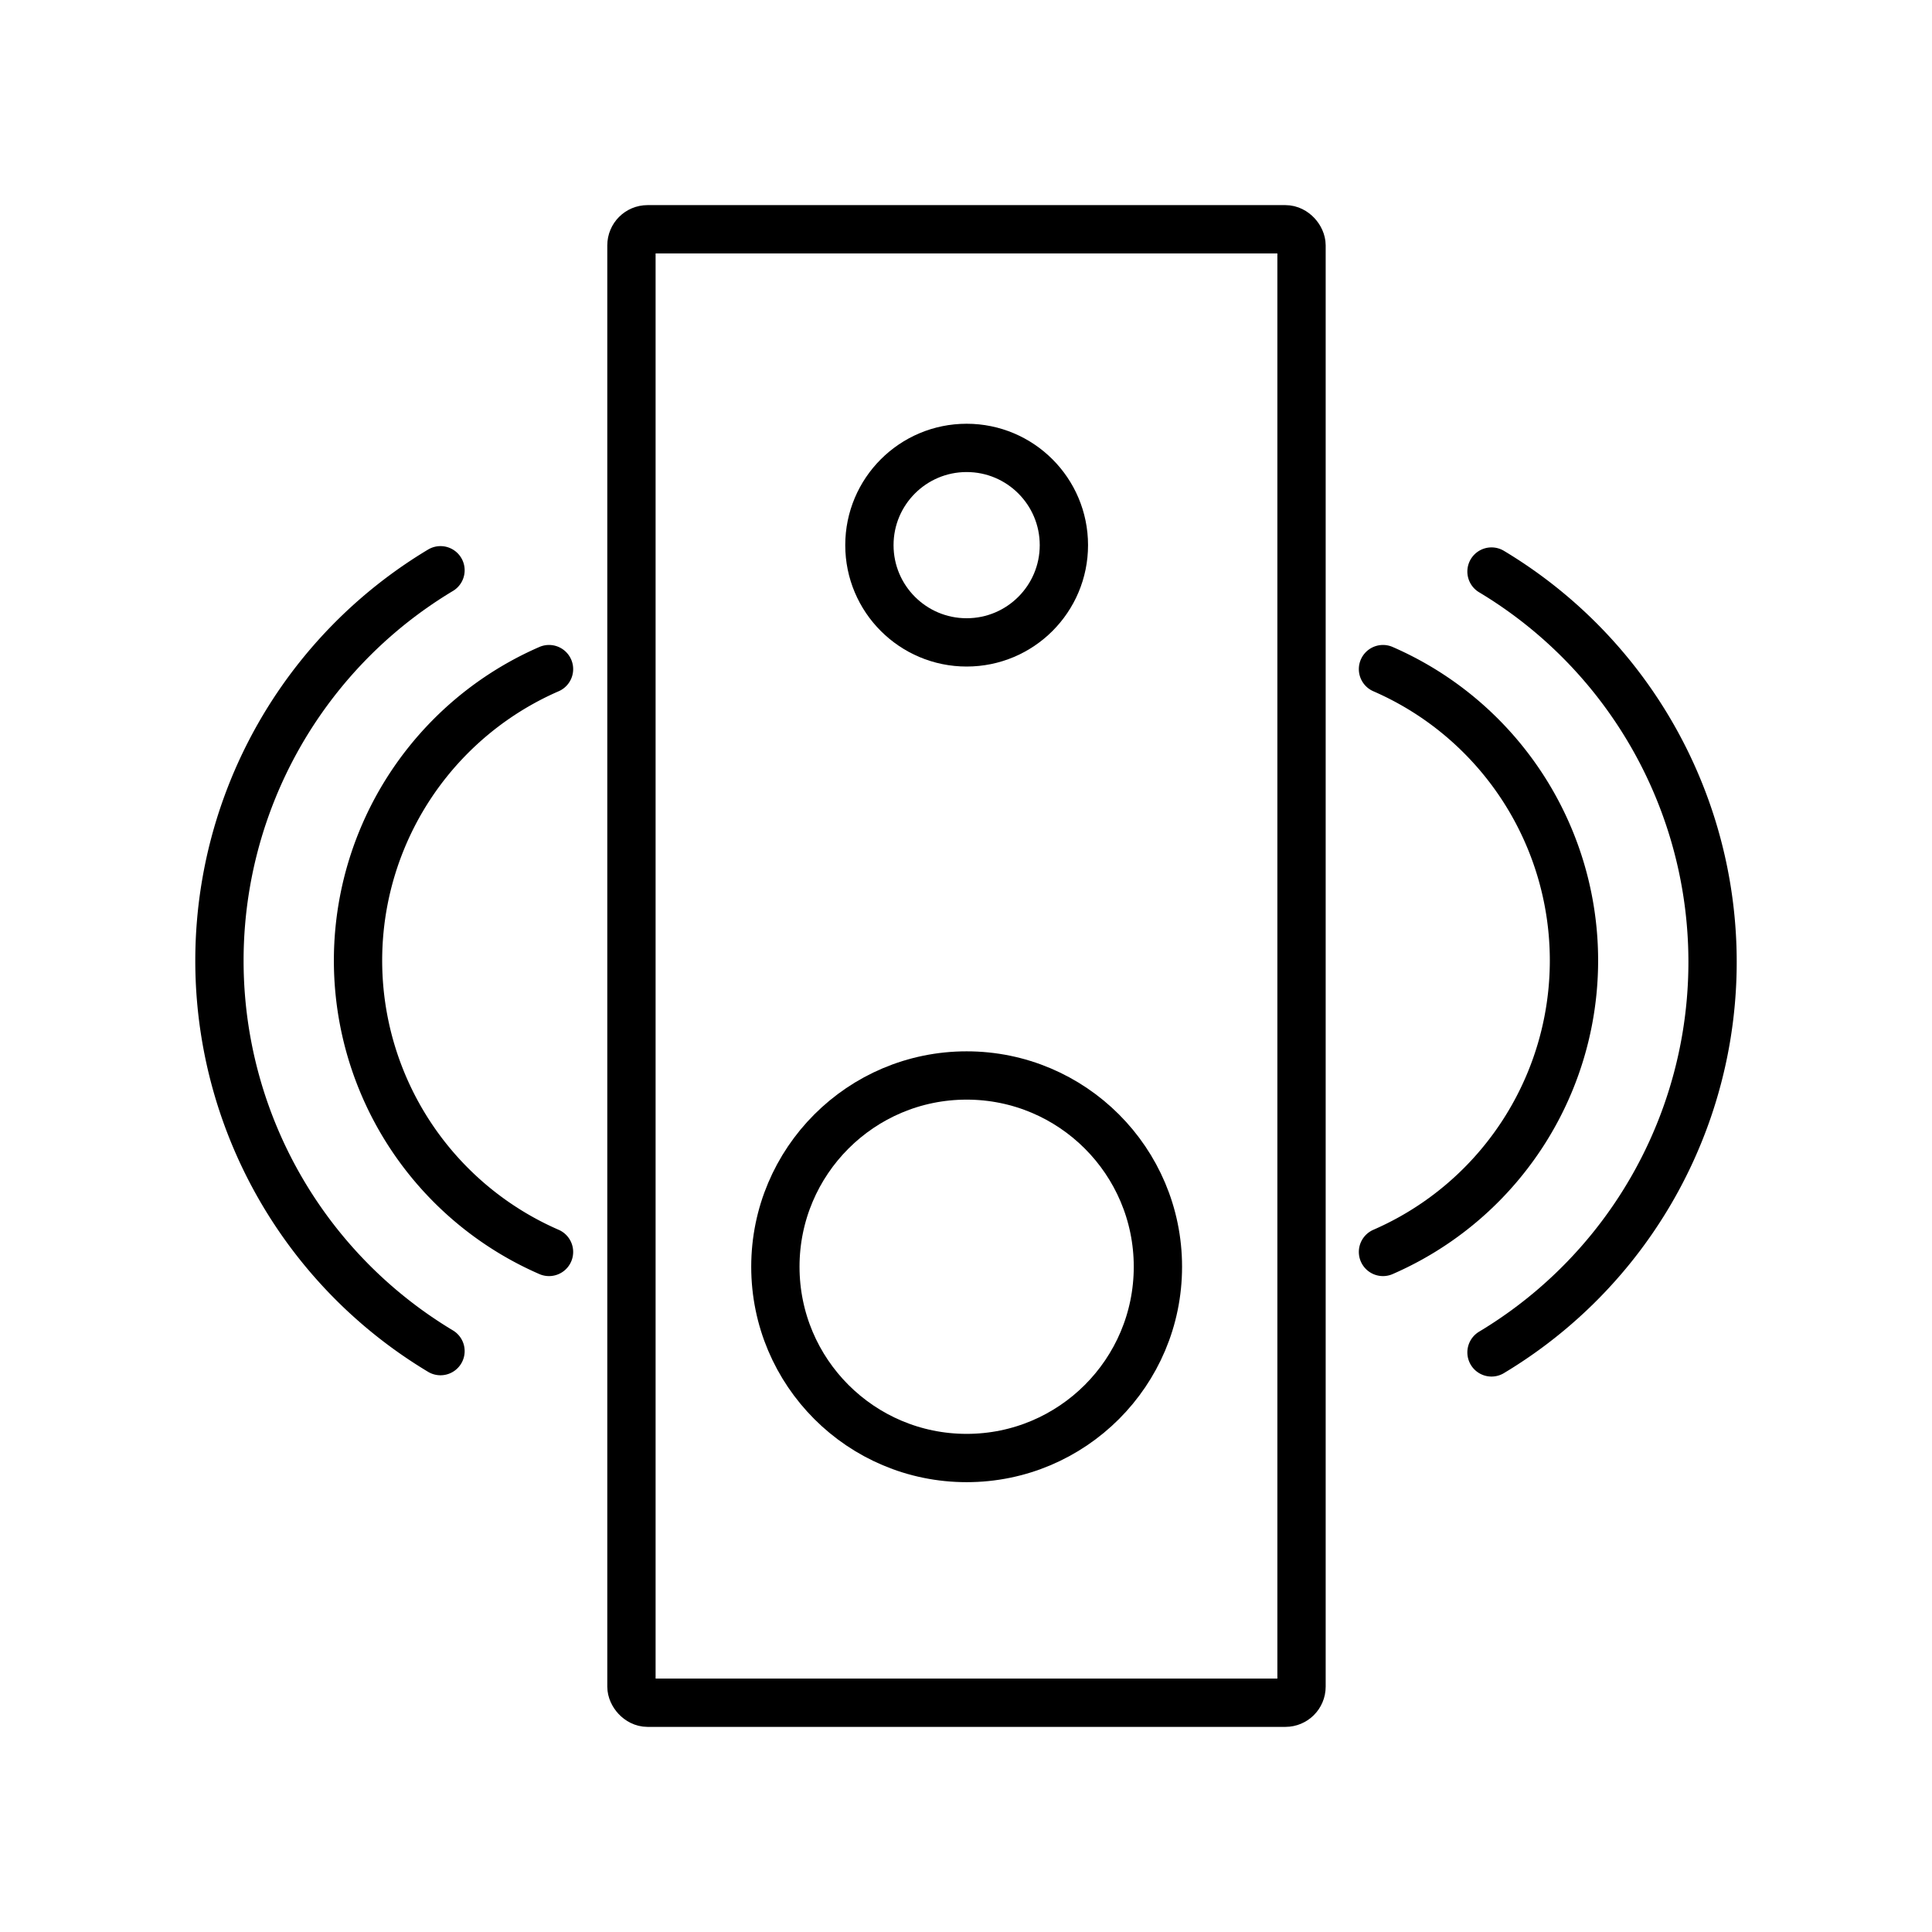 <svg id="Layer_1" data-name="Layer 1" xmlns="http://www.w3.org/2000/svg" viewBox="0 0 60 60"><defs><style>.cls-1,.cls-2{fill:none;stroke:#000;stroke-miterlimit:10;stroke-width:1.5px;}.cls-2{stroke-linecap:round;}</style></defs><title>Artboard 1 copy 15</title><rect class="cls-1" x="19.61" y="7.12" width="20.81" height="45.76" rx="0.5" ry="0.5"/><circle class="cls-1" cx="30.02" cy="16.93" r="3.02"/><circle class="cls-1" cx="30.02" cy="39.34" r="5.94"/><path class="cls-2" d="M13.68,17.71a14.14,14.14,0,0,0,0,24.25"/><path class="cls-2" d="M17.05,20.78a9.87,9.87,0,0,0,0,18.1"/><path class="cls-2" d="M46.32,42a14.14,14.14,0,0,0,0-24.25"/><path class="cls-2" d="M42.95,38.88a9.87,9.87,0,0,0,0-18.1"/></svg>
